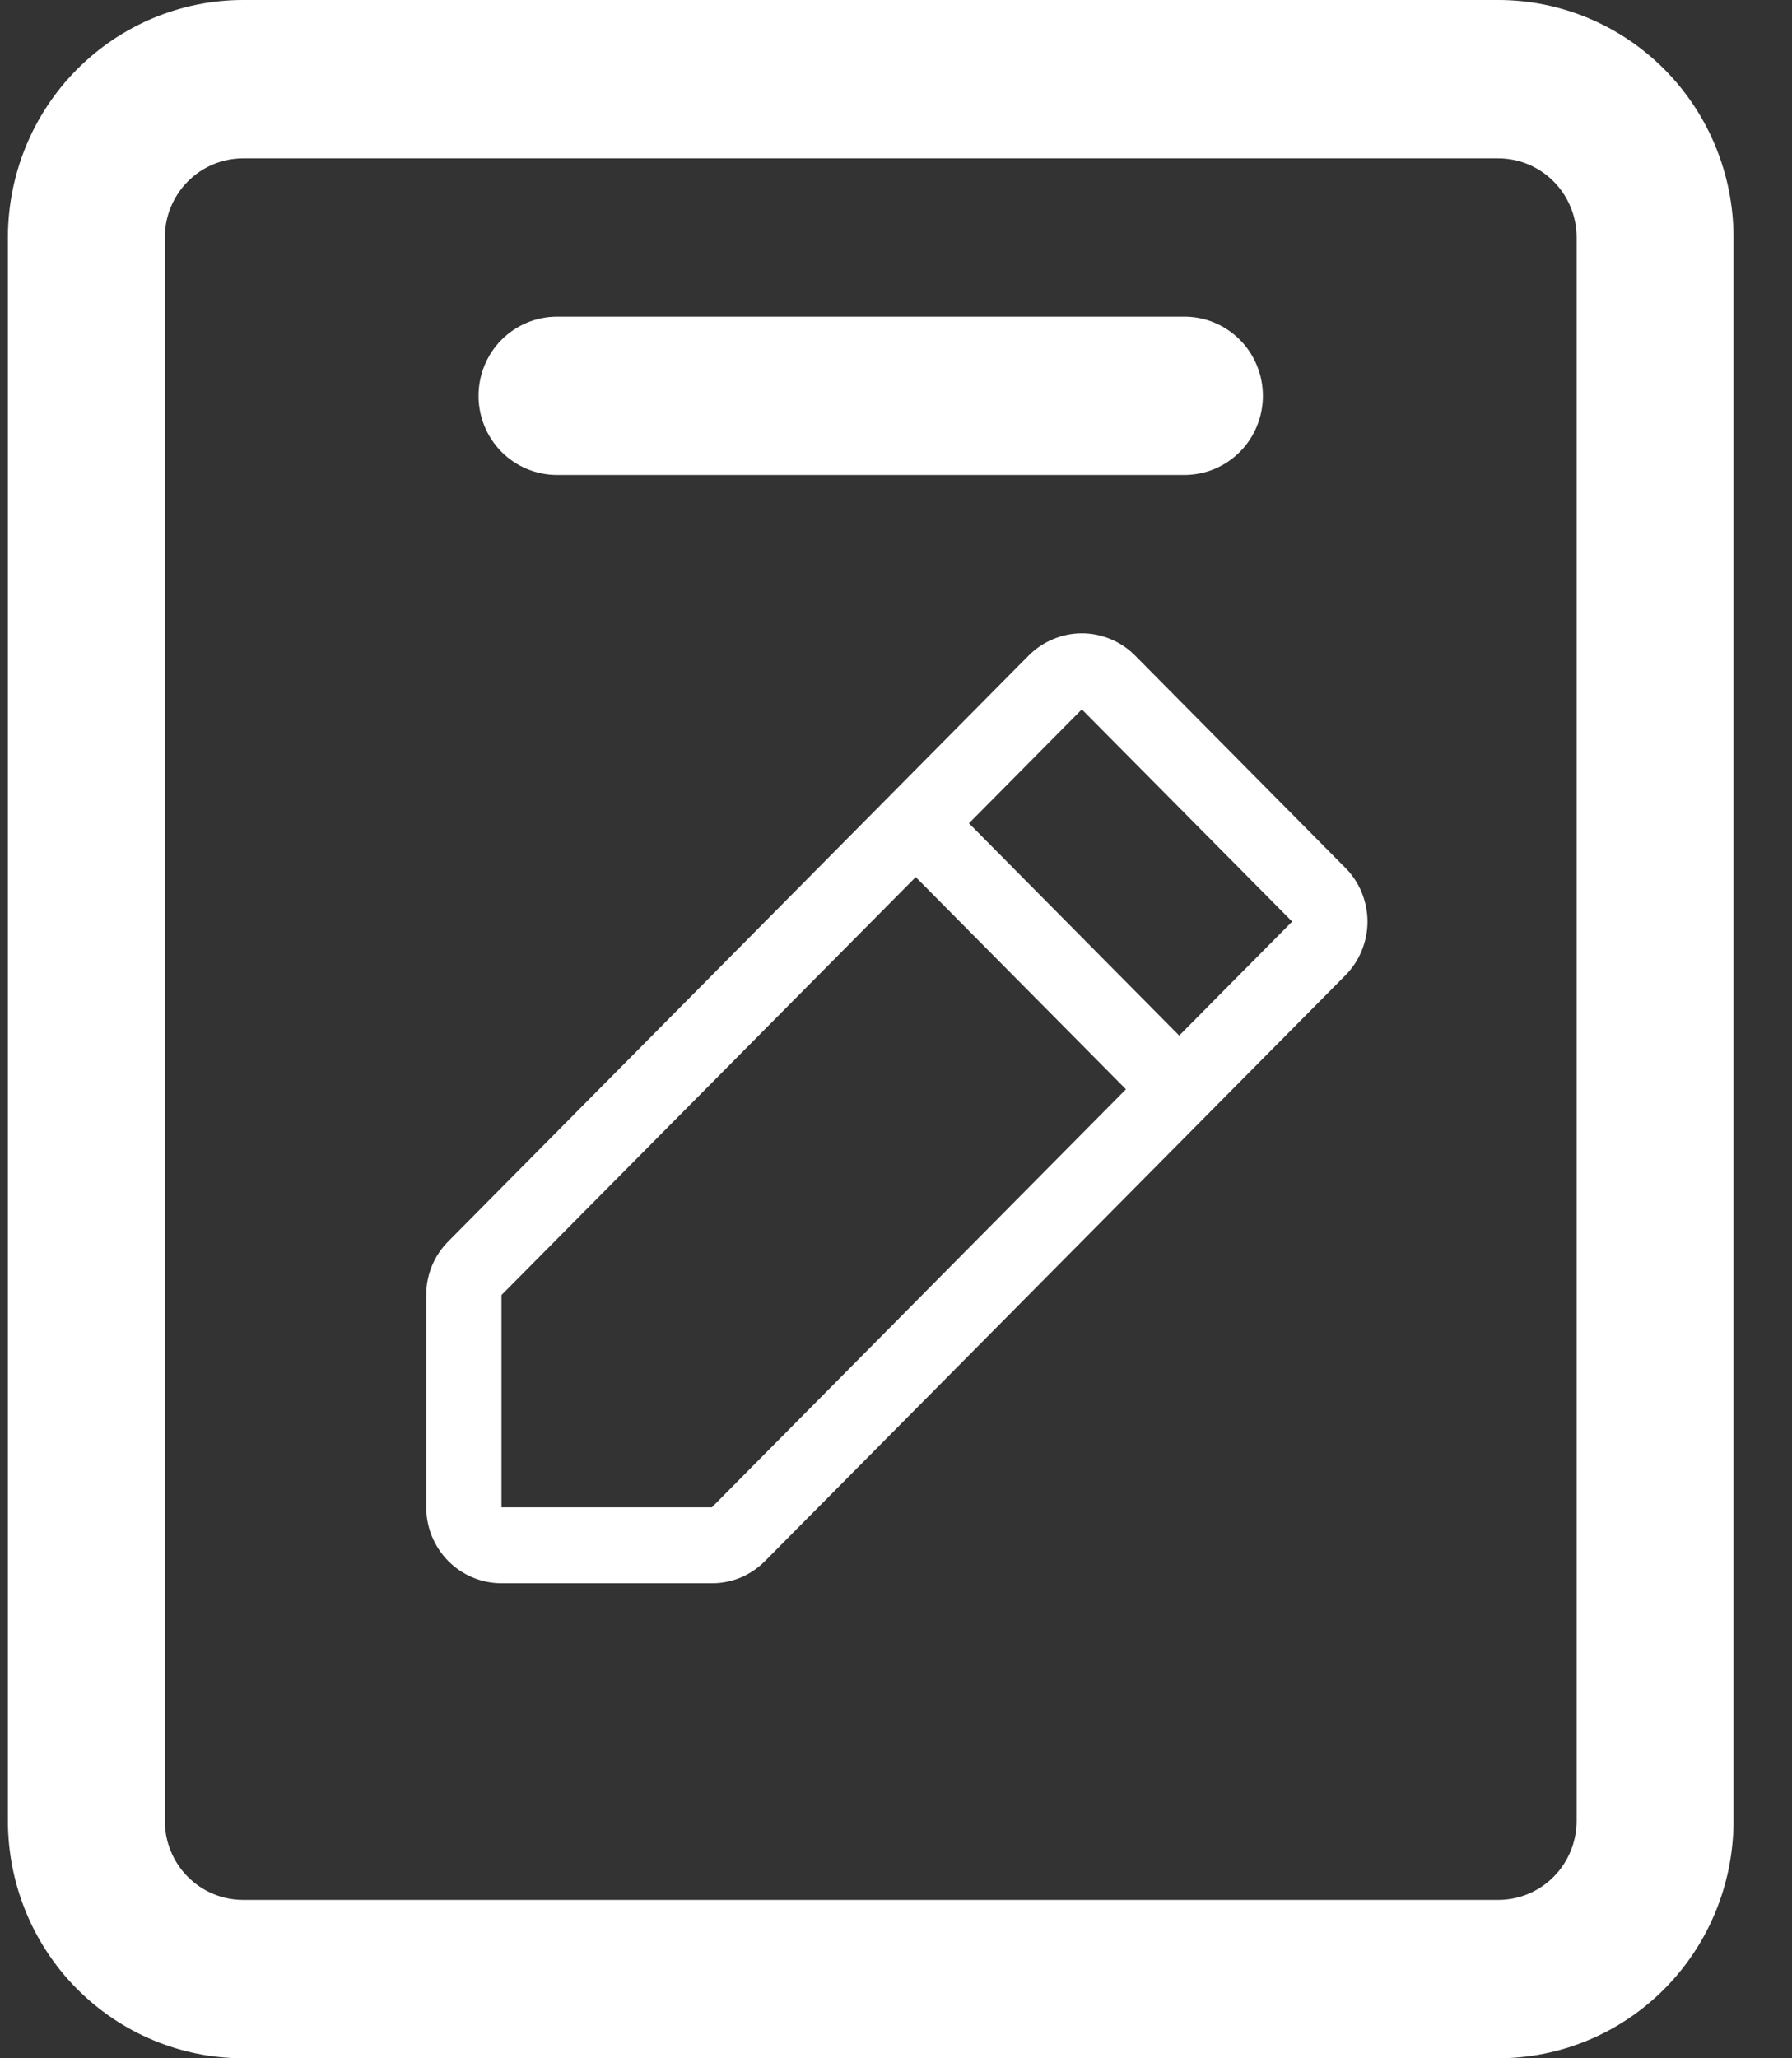 <svg width="27" height="31" viewBox="0 0 27 31" fill="none" xmlns="http://www.w3.org/2000/svg">
<rect x="0" y="0" width="27" height="31" fill="#333333" stroke="none"/>
<path d="M22.573 0H3.664C2.724 0 1.822 0.377 1.157 1.048C0.492 1.718 0.119 2.628 0.119 3.577V27.423C0.119 28.372 0.492 29.282 1.157 29.952C1.822 30.623 2.724 31 3.664 31H22.573C23.514 31 24.416 30.623 25.081 29.952C25.745 29.282 26.119 28.372 26.119 27.423V3.577C26.119 2.628 25.745 1.718 25.081 1.048C24.416 0.377 23.514 0 22.573 0ZM23.755 27.423C23.755 27.739 23.631 28.043 23.409 28.266C23.188 28.49 22.887 28.615 22.573 28.615H3.664C3.351 28.615 3.05 28.49 2.829 28.266C2.607 28.043 2.483 27.739 2.483 27.423V3.577C2.483 3.261 2.607 2.957 2.829 2.734C3.05 2.51 3.351 2.385 3.664 2.385H22.573C22.887 2.385 23.188 2.51 23.409 2.734C23.631 2.957 23.755 3.261 23.755 3.577V27.423ZM19.028 5.962C19.028 6.278 18.904 6.581 18.682 6.805C18.46 7.028 18.16 7.154 17.846 7.154H8.392C8.078 7.154 7.778 7.028 7.556 6.805C7.334 6.581 7.21 6.278 7.21 5.962C7.21 5.645 7.334 5.342 7.556 5.118C7.778 4.895 8.078 4.769 8.392 4.769H17.846C18.16 4.769 18.46 4.895 18.682 5.118C18.904 5.342 19.028 5.645 19.028 5.962Z" fill="white"/>
<path d="M20.271 13.071L17.103 9.874C16.998 9.767 16.873 9.683 16.735 9.626C16.597 9.568 16.45 9.538 16.301 9.538C16.152 9.538 16.004 9.568 15.867 9.626C15.729 9.683 15.604 9.767 15.498 9.874L6.755 18.696C6.649 18.802 6.565 18.927 6.508 19.066C6.451 19.205 6.421 19.354 6.422 19.505V22.702C6.422 23.005 6.541 23.296 6.754 23.511C6.967 23.726 7.256 23.846 7.556 23.846H10.726C10.874 23.847 11.022 23.817 11.16 23.76C11.297 23.702 11.422 23.617 11.527 23.511L20.271 14.69C20.377 14.583 20.46 14.457 20.517 14.318C20.574 14.179 20.604 14.03 20.604 13.88C20.604 13.73 20.574 13.581 20.517 13.442C20.46 13.303 20.377 13.177 20.271 13.071ZM10.726 22.702H7.556V19.505L13.797 13.21L16.965 16.406L10.726 22.702ZM17.767 15.597L14.599 12.4L16.3 10.684L19.469 13.88L17.767 15.597Z" fill="white"/>
</svg>

